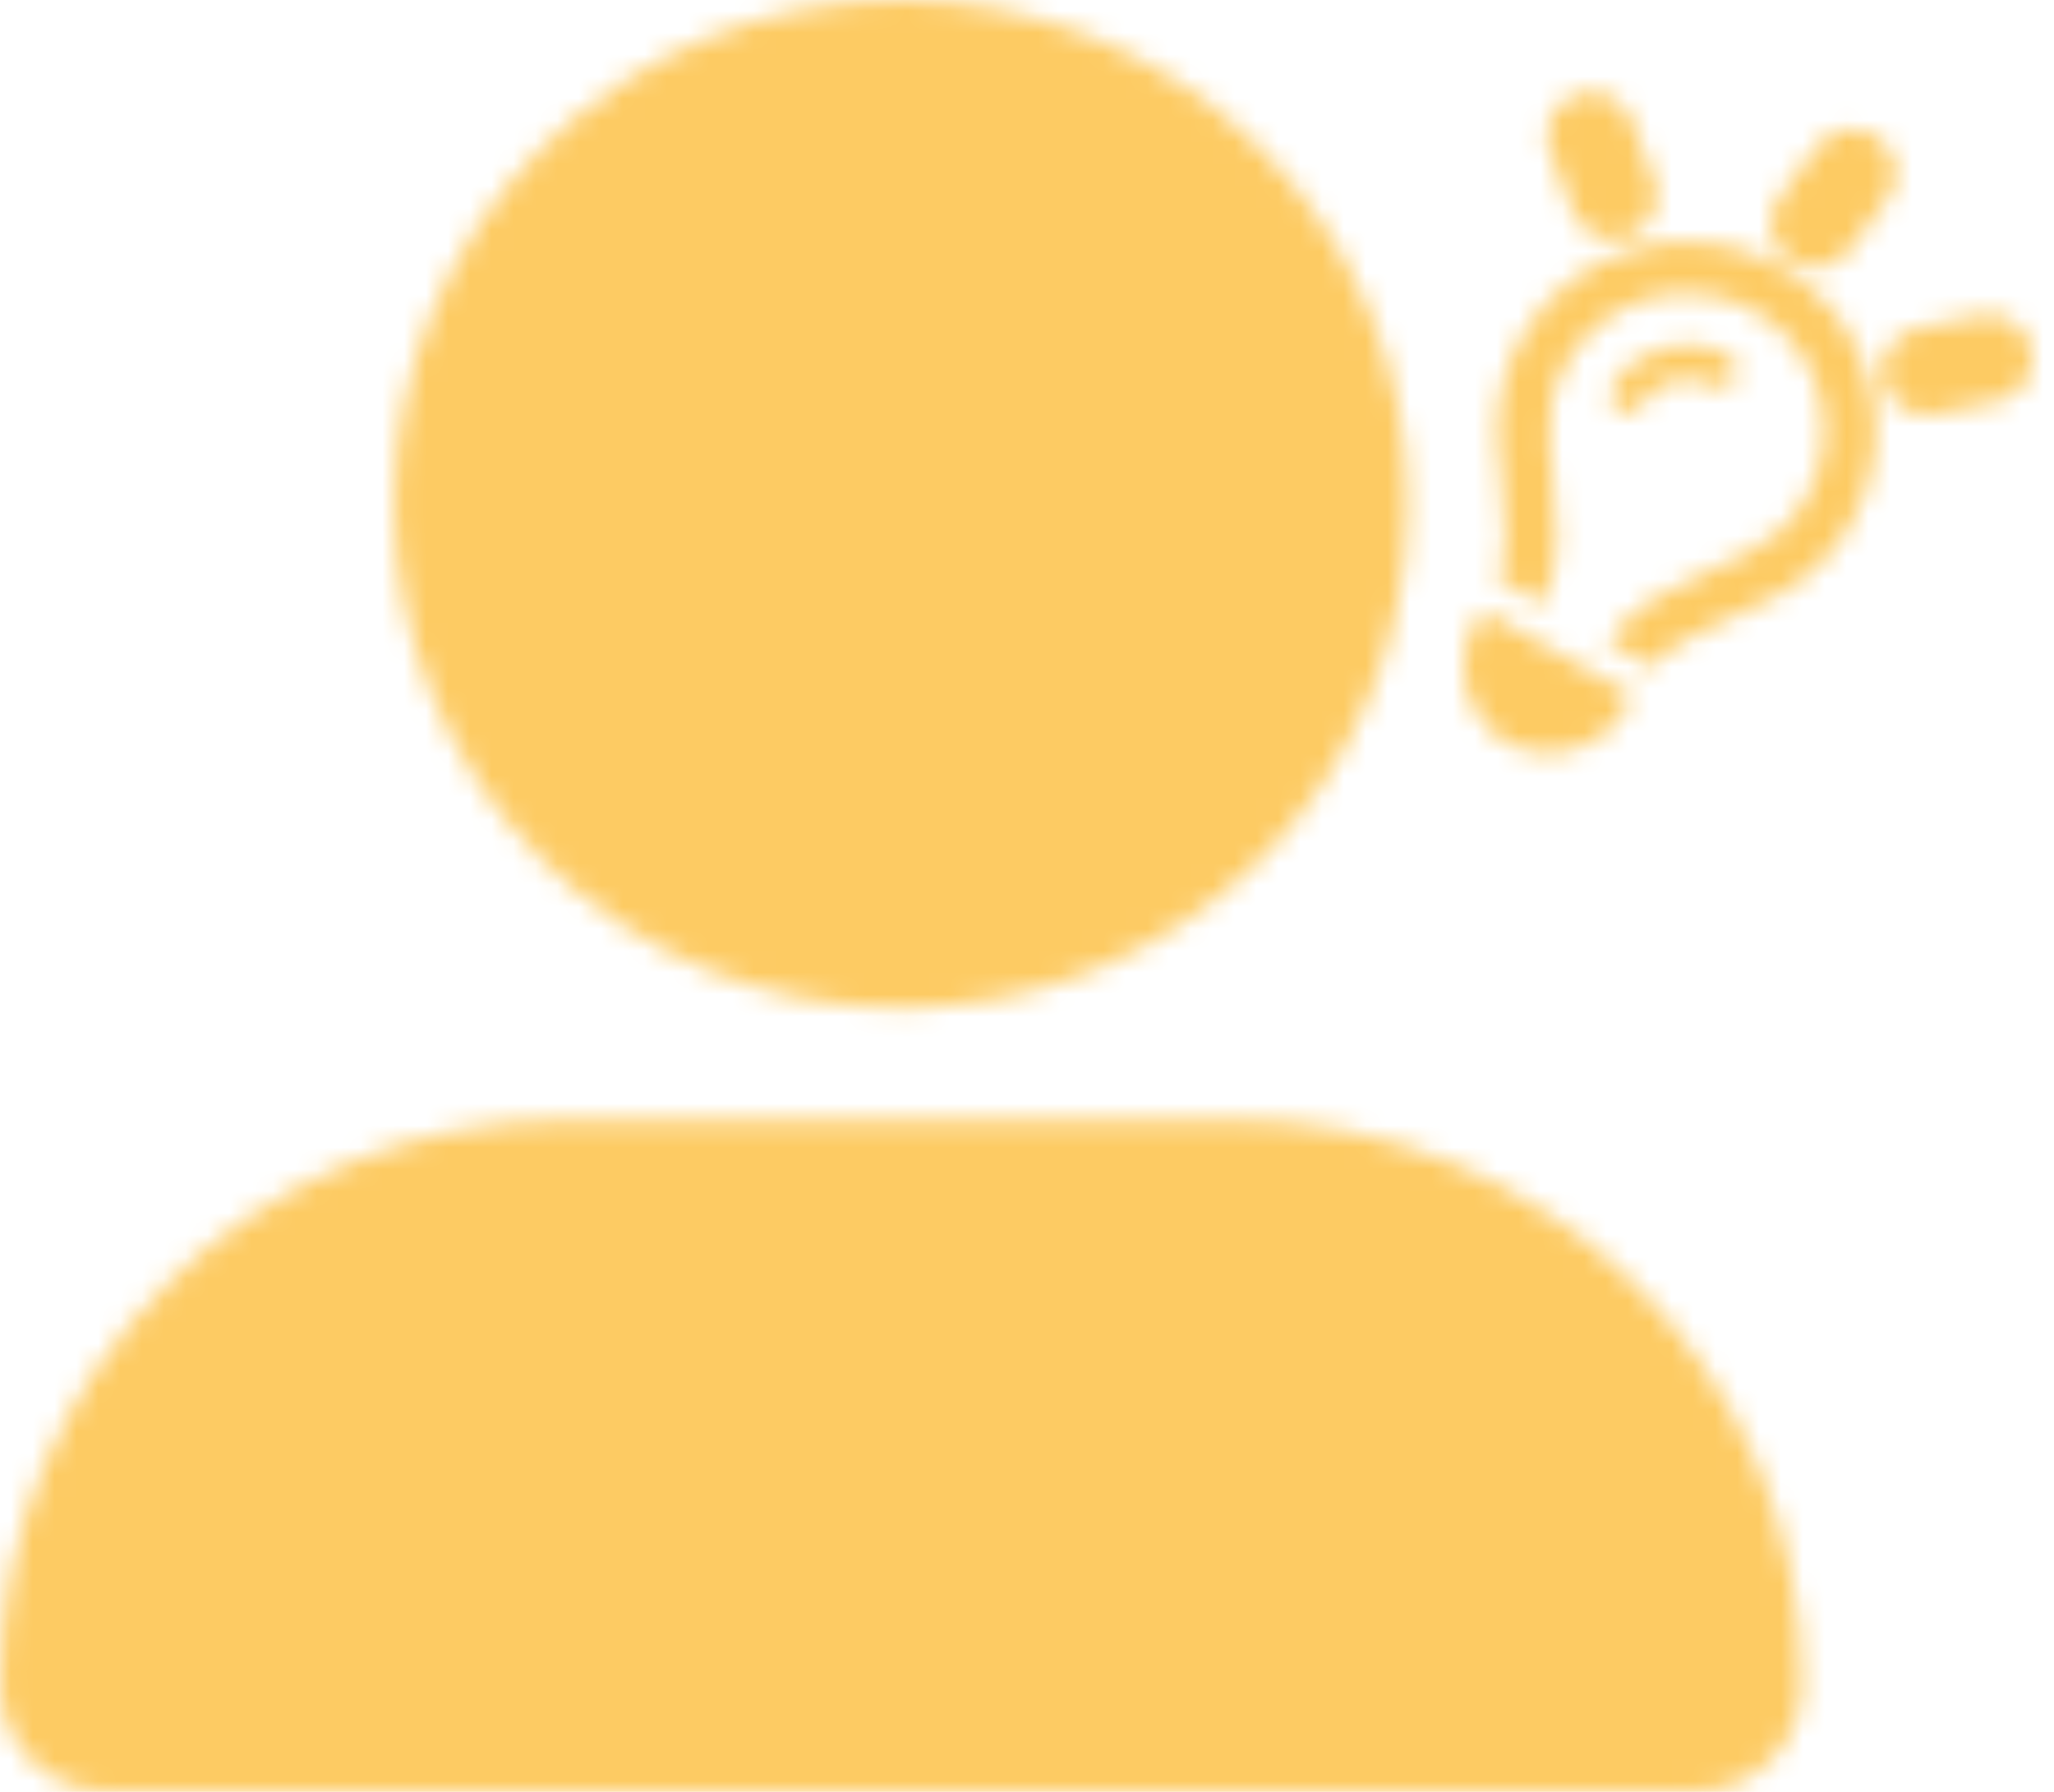 <svg width="94" height="82" viewBox="0 0 94 82" fill="none" xmlns="http://www.w3.org/2000/svg">
<mask id="mask0_4_526" style="mask-type:alpha" maskUnits="userSpaceOnUse" x="0" y="0" width="94" height="82">
<mask id="mask1_4_526" style="mask-type:alpha" maskUnits="userSpaceOnUse" x="0" y="0" width="83" height="82">
<g clip-path="url(#clip0_4_526)">
<path d="M41.234 46.125C47.386 46.125 53.285 43.695 57.635 39.37C61.985 35.045 64.429 29.179 64.429 23.062C64.429 16.946 61.985 11.08 57.635 6.755C53.285 2.43 47.386 0 41.234 0C35.083 0 29.183 2.43 24.834 6.755C20.484 11.08 18.04 16.946 18.04 23.062C18.04 29.179 20.484 35.045 24.834 39.37C29.183 43.695 35.083 46.125 41.234 46.125ZM25.981 51.25C11.629 51.25 0 62.813 0 77.083C0 79.806 2.223 82 4.945 82H77.524C80.262 82 82.469 79.79 82.469 77.083C82.469 62.813 70.839 51.25 56.488 51.25H25.981Z" fill="black"/>
<path d="M72.8 6.221L73.823 8.925" stroke="white" stroke-width="4" stroke-linecap="round"/>
</g>
</mask>
<g mask="url(#mask1_4_526)">
<rect x="-48.344" y="-42.414" width="181.431" height="179.834" fill="white"/>
</g>
<mask id="mask2_4_526" style="mask-type:alpha" maskUnits="userSpaceOnUse" x="66" y="11" width="20" height="24">
<path d="M79.891 25.347C81.011 24.823 81.986 23.961 82.652 22.806C84.386 19.802 83.342 15.971 80.322 14.247C77.301 12.524 73.447 13.561 71.714 16.565C71.047 17.721 70.791 18.992 70.901 20.218C70.929 20.533 70.97 20.895 71.014 21.282C71.131 22.348 71.269 23.625 71.248 24.793C71.227 25.854 70.968 26.824 70.62 27.682L68.54 26.495C68.74 25.931 68.868 25.344 68.881 24.741C68.899 23.735 68.788 22.717 68.677 21.699C68.629 21.271 68.581 20.843 68.544 20.415C68.396 18.732 68.749 16.979 69.663 15.395C72.046 11.265 77.345 9.838 81.498 12.208C85.651 14.577 87.087 19.846 84.703 23.976C83.789 25.561 82.445 26.748 80.903 27.472C80.512 27.656 80.116 27.831 79.72 28.006C78.782 28.419 77.843 28.837 76.976 29.365C76.459 29.68 76.014 30.087 75.626 30.543L73.553 29.361C74.123 28.63 74.837 27.914 75.745 27.364C76.749 26.756 77.927 26.231 78.912 25.794C79.269 25.636 79.6 25.486 79.888 25.351L79.891 25.347ZM78.36 17.646C77.228 17 75.782 17.389 75.132 18.515C74.916 18.889 74.432 19.019 74.056 18.805C73.68 18.59 73.549 18.109 73.765 17.735C74.849 15.857 77.256 15.209 79.145 16.287C79.521 16.501 79.652 16.982 79.436 17.356C79.22 17.73 78.736 17.86 78.36 17.646ZM68.945 33.96C67.057 32.883 66.405 30.489 67.488 28.611L67.881 27.931L74.717 31.832L74.325 32.512C73.241 34.39 70.834 35.038 68.945 33.96Z" fill="black"/>
</mask>
<g mask="url(#mask2_4_526)">
<path d="M48.941 -2.239H104.553V55.314H48.941V-2.239Z" fill="white"/>
</g>
<path d="M91 16.4L88.156 16.992" stroke="white" stroke-width="4" stroke-linecap="round"/>
<path d="M84.752 7.917L83.037 10.25" stroke="white" stroke-width="4" stroke-linecap="round"/>
</mask>
<g mask="url(#mask0_4_526)">
<rect x="-71" y="-72" width="211" height="194" fill="#FDCB63"/>
</g>
<defs>
<clipPath id="clip0_4_526">
<rect width="82.469" height="82" fill="white"/>
</clipPath>
</defs>
</svg>
